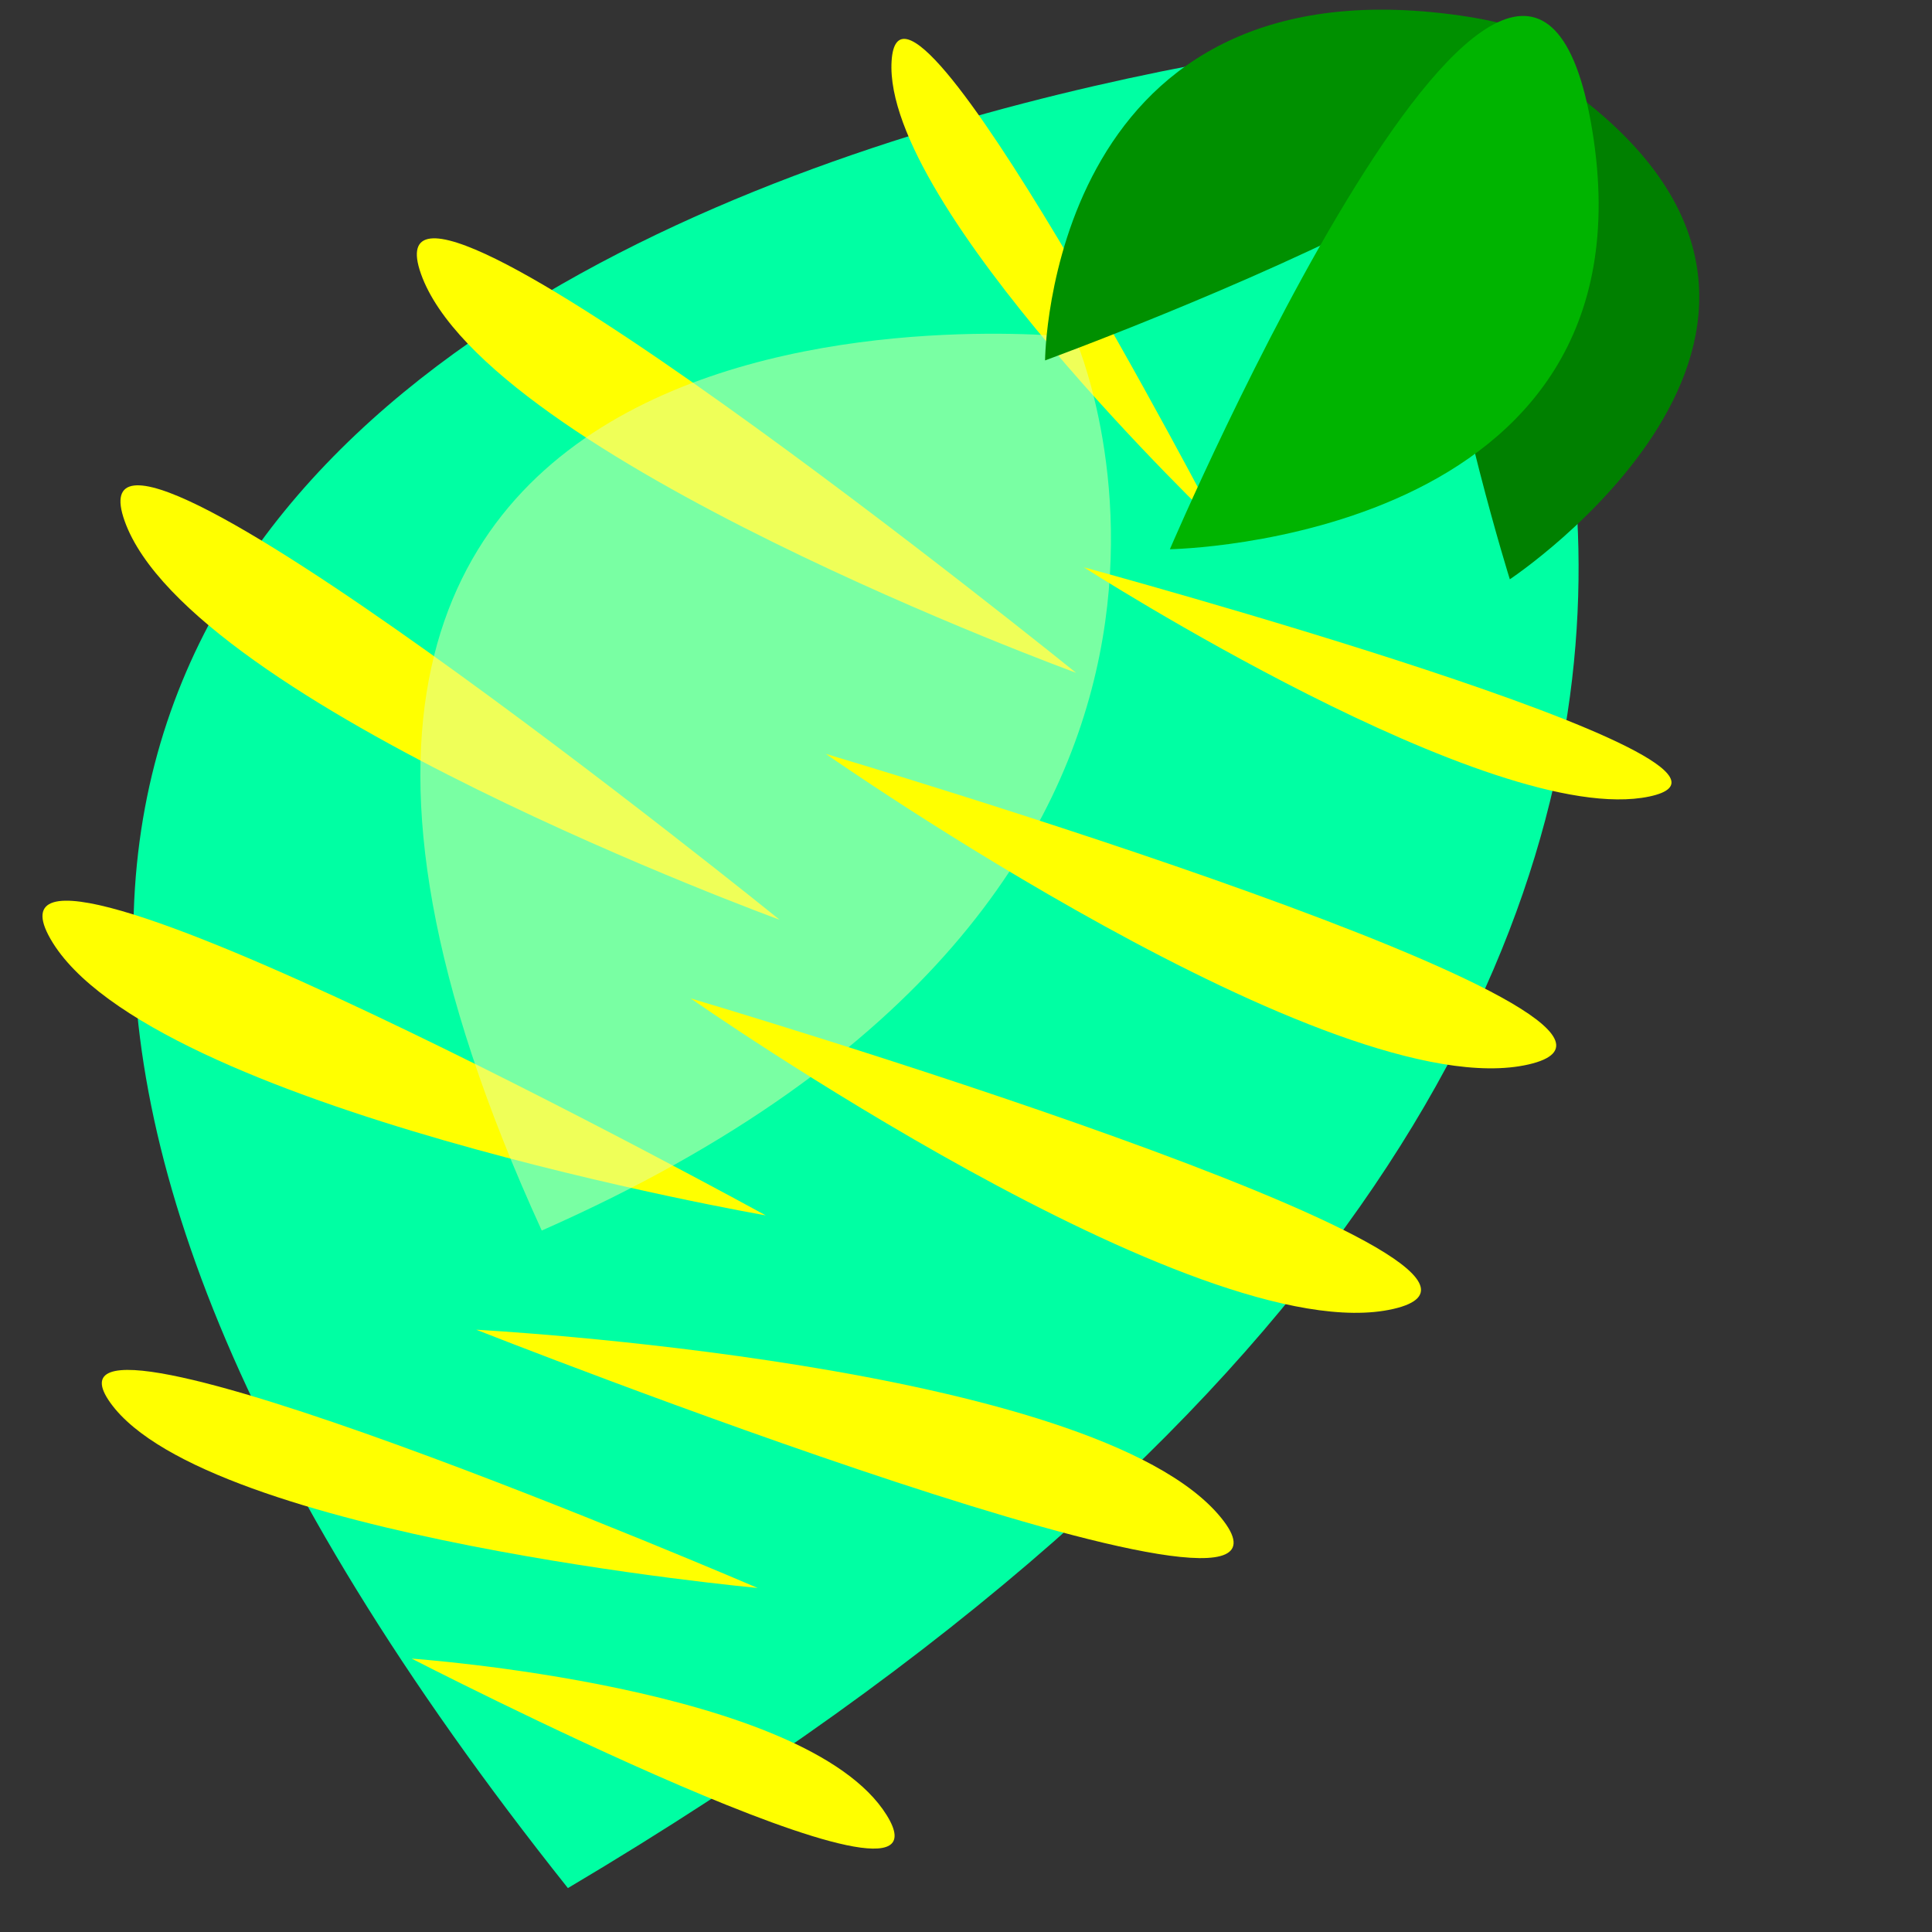 <?xml version="1.0" encoding="UTF-8" standalone="no"?>
<!-- Created with Inkscape (http://www.inkscape.org/) -->

<svg
   xmlns:osb="http://www.openswatchbook.org/uri/2009/osb"
   xmlns:dc="http://purl.org/dc/elements/1.1/"
   xmlns:cc="http://creativecommons.org/ns#"
   xmlns:rdf="http://www.w3.org/1999/02/22-rdf-syntax-ns#"
   xmlns:svg="http://www.w3.org/2000/svg"
   xmlns="http://www.w3.org/2000/svg"
   xmlns:sodipodi="http://sodipodi.sourceforge.net/DTD/sodipodi-0.dtd"
   xmlns:inkscape="http://www.inkscape.org/namespaces/inkscape"
   width="64px"
   height="64px"
   id="svg3323"
   version="1.1"
   inkscape:version="0.48.4 r9939"
   sodipodi:docname="berry1.svg">
  <rect width="100%" height="100%" fill="#333333" stroke="none"/>
  <defs
     id="defs3325">
    <linearGradient
       id="linearGradient4105"
       osb:paint="solid">
      <stop
         style="stop-color:#000000;stop-opacity:1;"
         offset="0"
         id="stop4107" />
    </linearGradient>
  </defs>
  <sodipodi:namedview
     id="base"
     pagecolor="#ffffff"
     bordercolor="#666666"
     borderopacity="1.0"
     inkscape:pageopacity="0.0"
     inkscape:pageshadow="2"
     inkscape:zoom="5.5"
     inkscape:cx="1.8181818"
     inkscape:cy="32"
     inkscape:current-layer="layer1"
     showgrid="true"
     inkscape:document-units="px"
     inkscape:grid-bbox="true"
     inkscape:window-width="1366"
     inkscape:window-height="705"
     inkscape:window-x="-8"
     inkscape:window-y="-8"
     inkscape:window-maximized="1" />
  <g
     id="layer1"
     inkscape:label="Layer 1"
     inkscape:groupmode="layer">
    <path
       style="fill:#00ffa3;fill-opacity:1;stroke:none"
       d="M 18.813,62.545 C 70.599,31.818 46.864,1.091 46.864,1.091 c 0,0 -72.439,5.69 -28.051,61.455 z"
       id="path4159"
       inkscape:connector-curvature="0" />
    <path
       style="fill:#ffff00;fill-opacity:1;stroke:none"
       d="m 25.367,40.261 c 0,0 -20.491,-3.564 -23.695,-9.158 -3.204,-5.594 23.695,9.158 23.695,9.158 z"
       id="path4219"
       inkscape:connector-curvature="0" />
    <path
       style="fill:#ffff00;fill-opacity:1;stroke:none"
       d="m 15.777,44.049 c 0,0 20.508,1.093 24.676,6.232 4.168,5.139 -24.676,-6.232 -24.676,-6.232 z"
       id="path4219-7"
       inkscape:connector-curvature="0" />
    <path
       style="fill:#ffff00;fill-opacity:1;stroke:none"
       d="m 25.828,30.469 c 0,0 -19.536,-7.136 -21.699,-13.209 C 1.966,11.187 25.828,30.469 25.828,30.469 z"
       id="path4219-4"
       inkscape:connector-curvature="0" />
    <path
       style="fill:#ffff00;fill-opacity:1;stroke:none"
       d="m 35.646,22.287 c 0,0 -19.536,-7.136 -21.699,-13.209 -2.163,-6.073 21.699,13.209 21.699,13.209 z"
       id="path4219-4-6"
       inkscape:connector-curvature="0" />
    <path
       style="fill:#ffff00;fill-opacity:1;stroke:none"
       d="m 40.344,17.396 c 0,0 -11.103,-10.566 -10.809,-15.369 0.294,-4.803 10.809,15.369 10.809,15.369 z"
       id="path4219-4-6-3"
       inkscape:connector-curvature="0" />
    <path
       style="fill:#ffff00;fill-opacity:1;stroke:none"
       d="m 25.098,52.603 c 0,0 -18.255,-1.688 -21.441,-6.132 -3.185,-4.445 21.441,6.132 21.441,6.132 z"
       id="path4219-4-6-3-8"
       inkscape:connector-curvature="0" />
    <path
       style="fill:#e0ffa3;fill-opacity:0.539;stroke:none"
       d="M 17.947,40.763 C 43.668,29.411 35.605,11.172 35.605,11.172 c 0,0 -32.878,-3.629 -17.658,29.592 z"
       id="path4159-2-1"
       inkscape:connector-curvature="0" />
    <path
       style="fill:#ffff00;fill-opacity:1;stroke:none"
       d="m 13.638,54.944 c 0,0 13.077,0.909 15.734,5.184 2.658,4.275 -15.734,-5.184 -15.734,-5.184 z"
       id="path4219-7-2"
       inkscape:connector-curvature="0" />
    <path
       style="fill:#ffff00;fill-opacity:1;stroke:none"
       d="m 22.878,33.073 c 0,0 16.83,11.769 23.279,10.287 6.449,-1.482 -23.279,-10.287 -23.279,-10.287 z"
       id="path4219-7-4"
       inkscape:connector-curvature="0" />
    <path
       style="fill:#ffff00;fill-opacity:1;stroke:none"
       d="m 27.357,24.974 c 0,0 16.83,11.769 23.279,10.287 6.449,-1.482 -23.279,-10.287 -23.279,-10.287 z"
       id="path4219-7-4-1"
       inkscape:connector-curvature="0" />
    <path
       style="fill:#ffff00;fill-opacity:1;stroke:none"
       d="m 35.903,18.792 c 0,0 13.542,8.688 18.731,7.594 5.189,-1.094 -18.731,-7.594 -18.731,-7.594 z"
       id="path4219-7-4-1-8"
       inkscape:connector-curvature="0" />
    <path
       style="fill:#008000;stroke:none"
       d="m 50.015,19.19 c 0,0 12.299,-8.162 2.46,-15.87 C 42.635,-4.388 50.015,19.19 50.015,19.19 z"
       id="path3335"
       inkscape:connector-curvature="0" />
    <path
       style="fill:#009000;fill-opacity:1;stroke:none"
       d="m 34.619,11.939 c 0,0 0.081,-13.164 13.427,-11.468 C 61.394,2.167 34.619,11.939 34.619,11.939 z"
       id="path3335-3-2"
       inkscape:connector-curvature="0" />
    <path
       style="fill:#00b400;fill-opacity:1;stroke:none"
       d="m 38.754,18.194 c 0,0 16.225,-0.248 13.992,-13.876 C 50.514,-9.309 38.754,18.194 38.754,18.194 z"
       id="path3335-3"
       inkscape:connector-curvature="0" />
  </g>
</svg>
